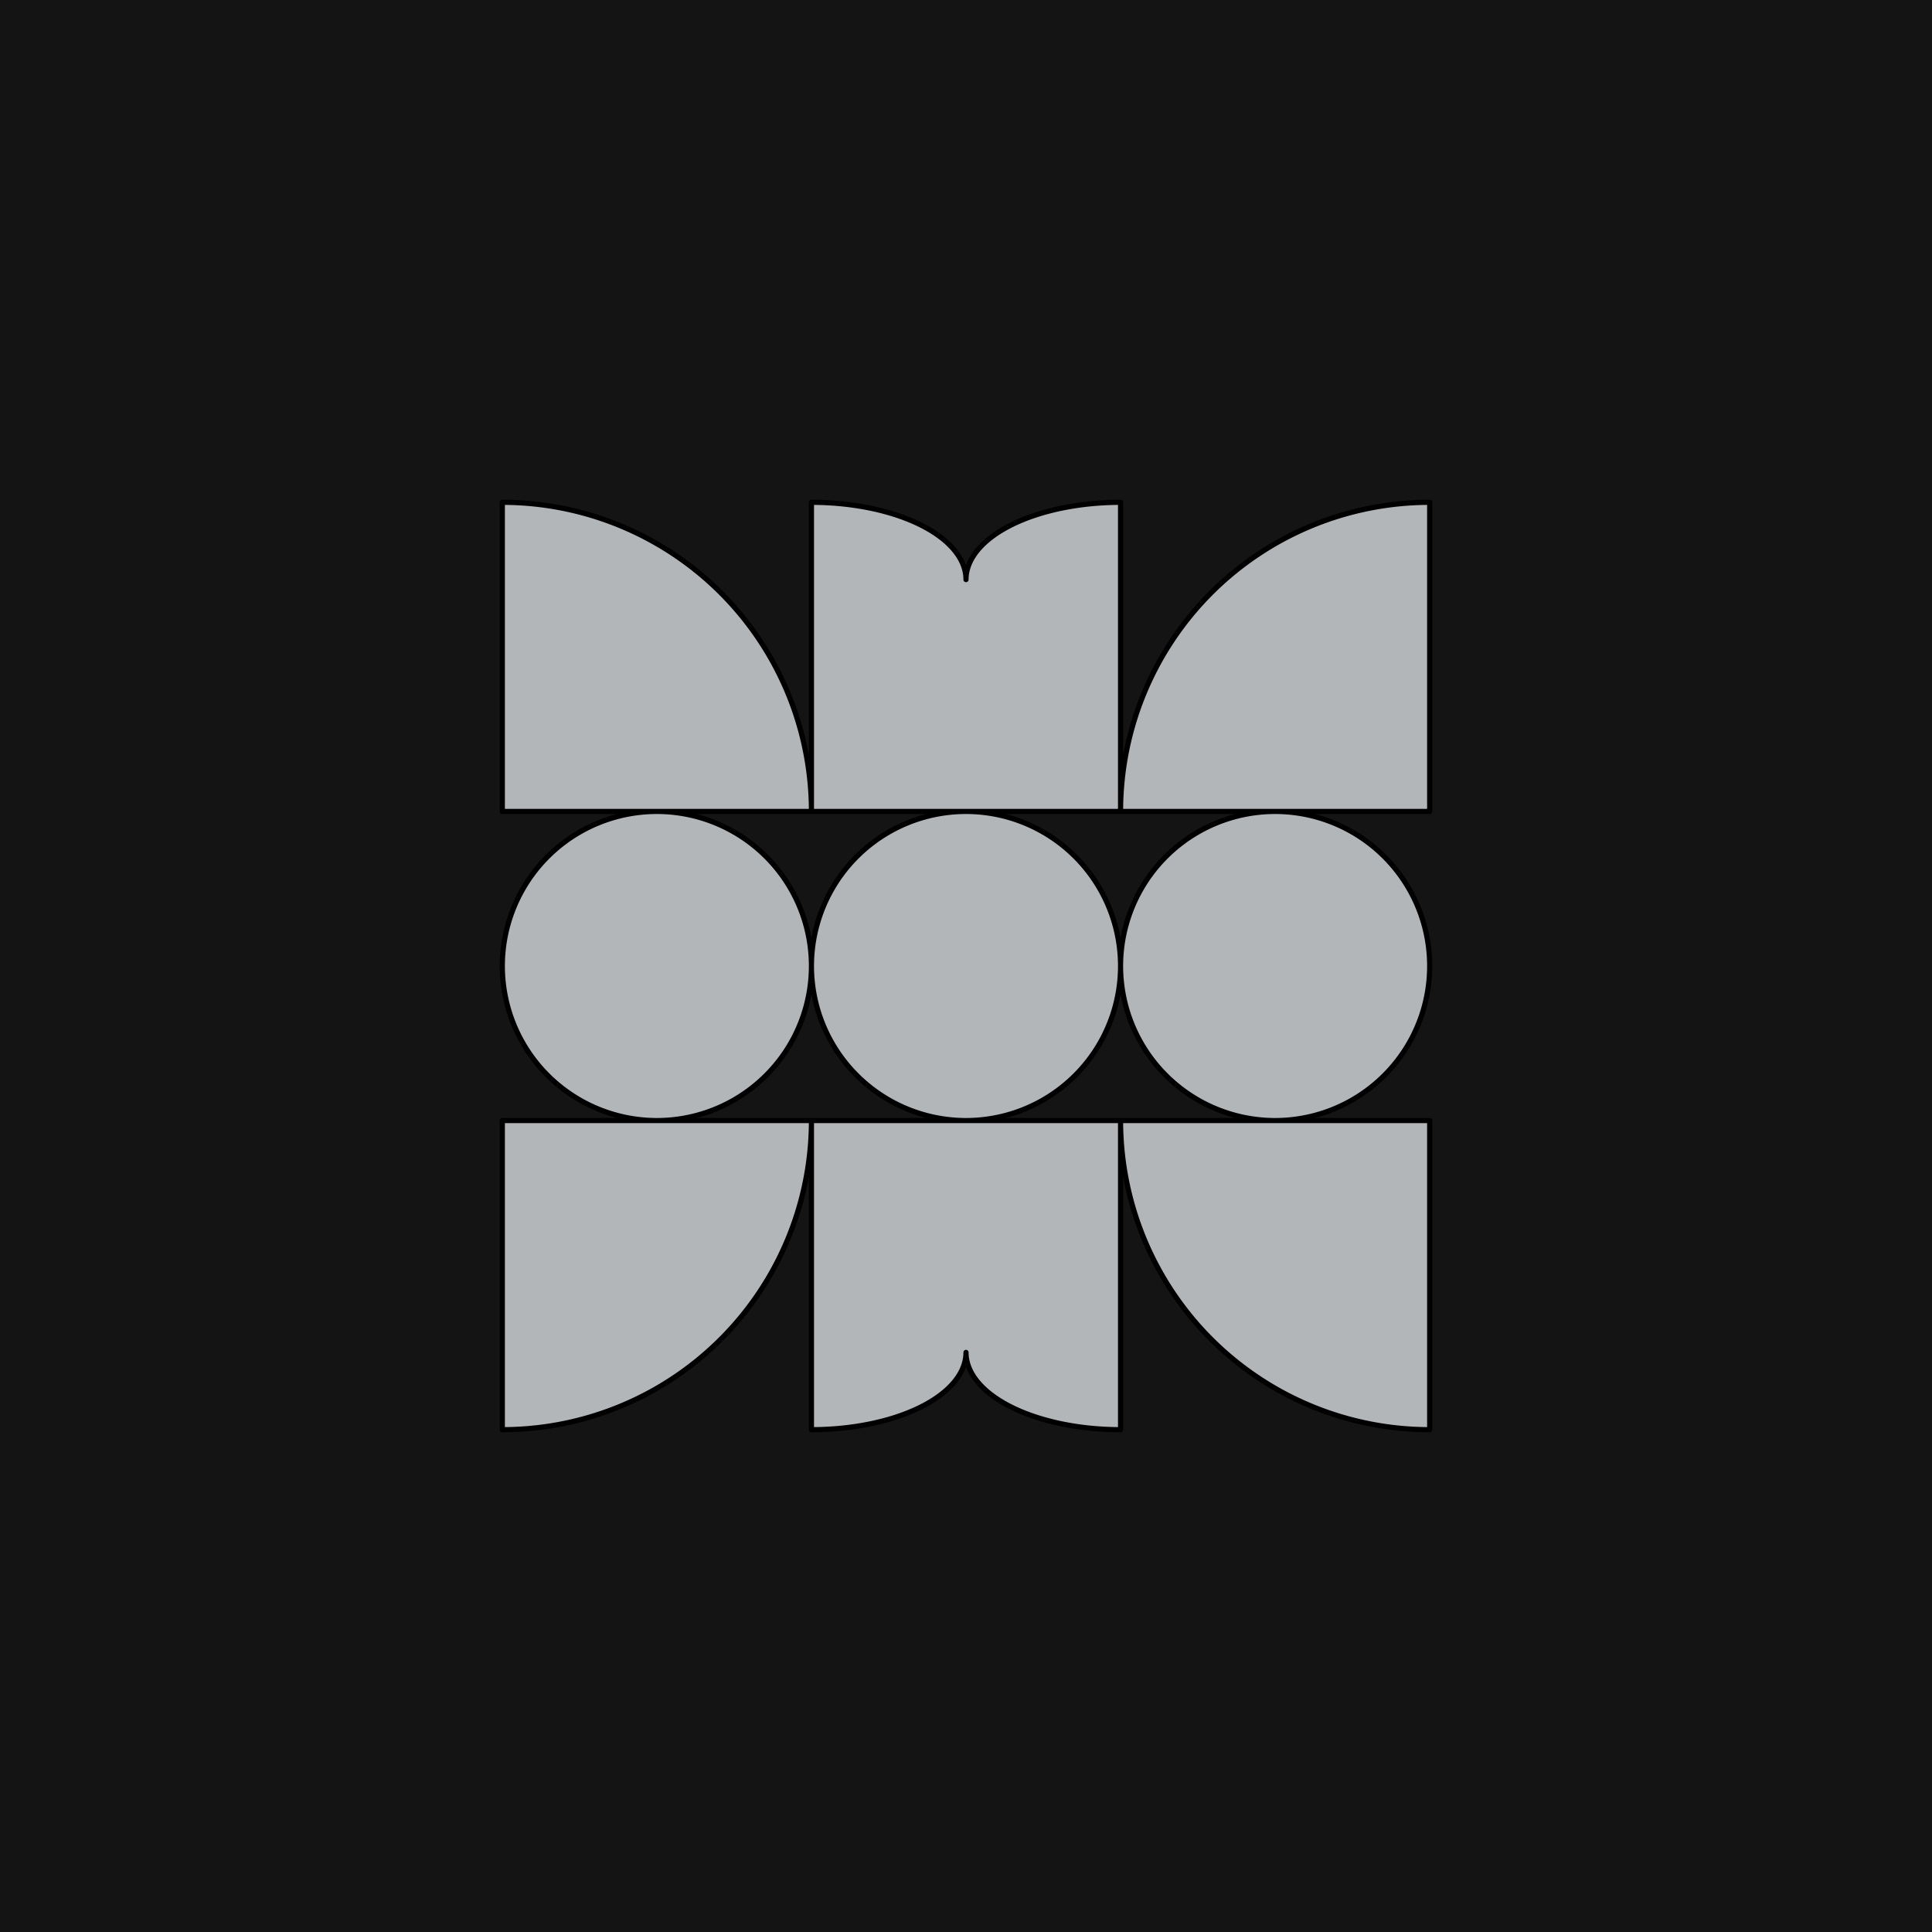 <svg xmlns="http://www.w3.org/2000/svg" baseProfile="full" version="1.1" style="fill: none;" width="300px" height="300px">
	<rect width="300" height="300" fill="#141414"/>
	<g transform="translate(30 30) scale(0.8 0.8)">
		<path style="stroke-width: 1px; stroke-linecap: round; stroke-linejoin: round; stroke:0; fill: #b2b6b9;" d="M150,120 A30,30 0 0,1 180,150 A30,30 0 0,1 150,180 A30,30 0 0,1 120,150 A30,30 0 0,1 150,120 Z M180,150 A30,30 0 0,1 210,120 A30,30 0 0,1 240,150 A30,30 0 0,1 210,180 A30,30 0 0,1 180,150 M90,120 A30,30 0 0,0 60,150 A30,30 0 0,0 90,180 A30,30 0 0,0 120,150 A30,30 0 0,0 90,120 M60,120 L120,120 A60,60 0 0,0 60,60 L60,120 M180,120 L240,120 L240,60 A60,60 0 0,0 180,120 M60,180 L60,240 A60,60 0 0,0 120,180 L60,180 M240,180 L180,180 A60,60 0 0,0 240,240 L240,180 M120,180 L180,180 L180,240 A30,15 0 0,1 150,225 A30,15 0 0,1 120,240 L120,180 M120,120 L120,60 A30,15 0 0,1 150,75 A30,15 0 0,1 180,60 L180,120 L120,120 "/>
	</g>
</svg>
